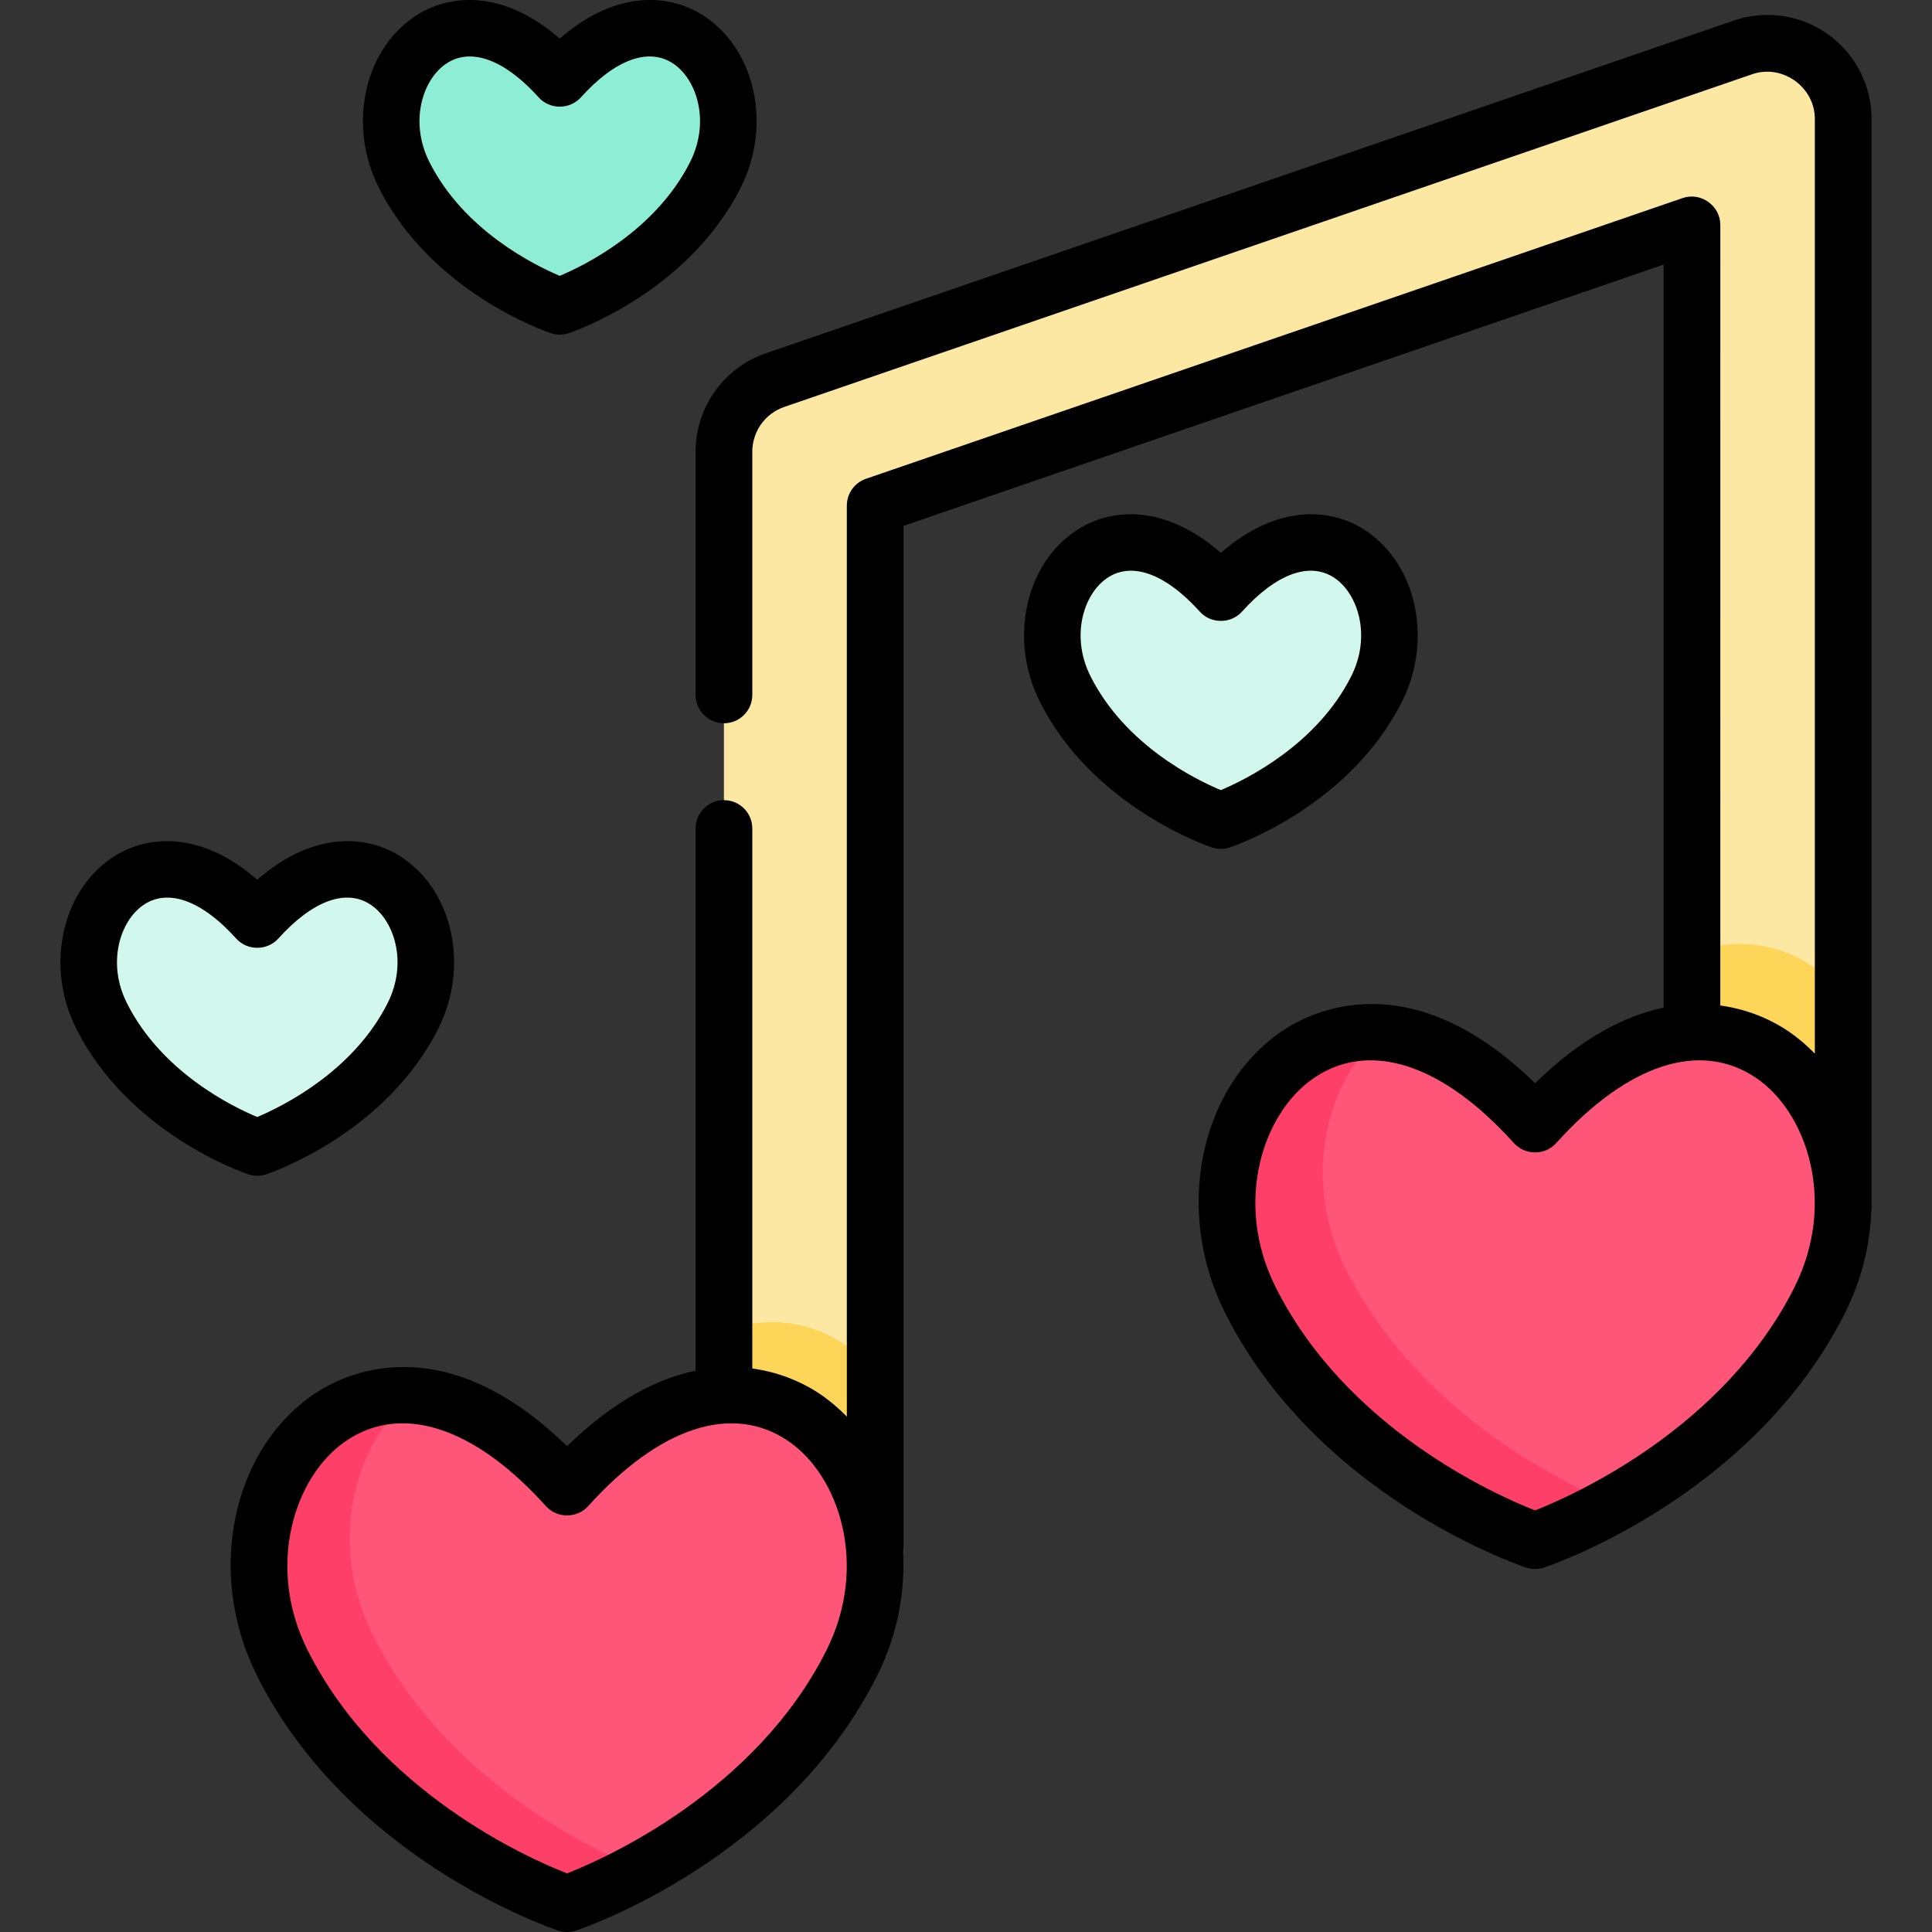 <?xml version="1.0" encoding="iso-8859-1"?>
<!-- Generator: Adobe Illustrator 19.0.0, SVG Export Plug-In . SVG Version: 6.00 Build 0)  -->
<svg version="1.1" id="Capa_1" xmlns="http://www.w3.org/2000/svg" xmlns:xlink="http://www.w3.org/1999/xlink" width="80" height="80" 
	 viewBox="0 0 511.999 511.999" style="enable-background:new 0 0 511.999 511.999;" xml:space="preserve">
<rect x="0" y="0" width="511.999" height="511.999" fill="#333333" stroke="none"/>
<path style="fill:#FDE8A3;" d="M480.066,15.196c-5.271-3.762-12.034-4.745-18.158-2.64l-256.531,88.182
	c-8.093,2.782-13.527,10.396-13.527,18.953v290.152c0,11.069,8.973,20.041,20.041,20.041s20.041-8.973,20.041-20.041v-275.85
	l216.448-74.404v260.516c0,11.069,8.973,20.041,20.041,20.041s20.041-8.973,20.041-20.041V31.508
	C488.466,25.033,485.337,18.957,480.066,15.196z"/>
<g>
	<path style="fill:#FCD559;" d="M191.852,352.571v57.271c0,11.069,8.973,20.041,20.041,20.041s20.041-8.973,20.041-20.041v-46.025
		C222.795,352.615,208.503,346.998,191.852,352.571z"/>
	<path style="fill:#FCD559;" d="M468.424,340.147c11.069,0,20.041-8.973,20.041-20.041v-56.494
		c-9.14-11.202-23.432-16.82-40.083-11.246v67.741C448.383,331.174,457.355,340.147,468.424,340.147z"/>
</g>
<path style="fill:#FE5578;" d="M150.278,394.121c-52.278-58.087-98.747,0-75.513,46.469s75.513,63.895,75.513,63.895
	s52.278-17.426,75.513-63.895S202.556,336.035,150.278,394.121z"/>
<path style="fill:#FE3F67;" d="M98.815,433.352c-11.93-23.86-5.48-50.779,10.694-63.465c-31.912-2.531-51.539,37.116-34.744,70.704
	c23.235,46.469,75.513,63.895,75.513,63.895s8.219-2.743,19.584-8.943C156.731,490.168,117.938,471.6,98.815,433.352z"/>
<path style="fill:#FE5578;" d="M406.809,297.922c-52.278-58.087-98.747,0-75.513,46.469c23.235,46.469,75.513,63.895,75.513,63.895
	s52.278-17.426,75.513-63.895C505.556,297.922,459.087,239.836,406.809,297.922z"/>
<path style="fill:#FE3F67;" d="M356.681,336.376c-11.682-23.365-5.739-49.662,9.7-62.656c-32.112-2.843-51.94,36.964-35.087,70.672
	c23.235,46.469,75.513,63.895,75.513,63.895s8.889-2.965,20.962-9.704C414.679,393.231,375.825,374.662,356.681,336.376z"/>
<path style="fill:#8EEED5;" d="M148.342,20.786c-28.6-31.778-54.022,0-41.31,25.422s41.31,34.955,41.31,34.955
	s28.6-9.534,41.31-34.955C202.364,20.786,176.942-10.992,148.342,20.786z"/>
<g>
	<path style="fill:#D2F8EE;" d="M323.545,157.068c-28.6-31.778-54.022,0-41.31,25.422c12.711,25.422,41.31,34.955,41.31,34.955
		s28.6-9.534,41.31-34.955C377.565,157.068,352.145,125.29,323.545,157.068z"/>
	<path style="fill:#D2F8EE;" d="M68.176,243.695c-28.6-31.778-54.022,0-41.31,25.422s41.31,34.955,41.31,34.955
		s28.6-9.534,41.31-34.955S96.777,211.917,68.176,243.695z"/>
</g>
<path d="M484.432,9.078c-7.231-5.161-16.564-6.517-24.966-3.631L202.936,93.63c-11.124,3.824-18.598,14.298-18.598,26.061v64.466
	c0,4.152,3.365,7.516,7.516,7.516c4.151,0,7.516-3.364,7.516-7.516v-64.466c0-5.347,3.398-10.108,8.454-11.845l256.531-88.182
	c7.999-2.752,16.597,3.397,16.597,11.845v247.71c-2.137-2.196-4.483-4.195-7.046-5.941c-3.113-2.121-9.391-5.643-18.006-6.811
	V59.589c0-5.065-5.157-8.763-9.959-7.108l-216.448,74.404c-3.035,1.043-5.072,3.899-5.072,7.108v241.424
	c-2.137-2.196-4.483-4.195-7.046-5.941c-3.113-2.121-9.391-5.643-18.006-6.811V219.564c0-4.152-3.365-7.516-7.516-7.516
	c-4.151,0-7.516,3.364-7.516,7.516v143.677c-9.945,2.067-21.51,7.763-34.059,20.021c-33.189-32.423-59.515-18.951-67.096-13.787
	c-21.905,14.929-28.555,47.643-15.138,74.475c24.346,48.695,77.602,66.912,79.858,67.664c1.533,0.512,3.22,0.512,4.753,0
	c2.255-0.752,55.511-18.97,79.858-67.664c5.245-10.49,7.409-21.875,6.809-32.748c0.081-0.442,0.129-0.896,0.129-1.362V139.357
	L440.868,70.12v196.922c-9.945,2.067-21.51,7.762-34.059,20.021c-33.189-32.423-59.515-18.952-67.096-13.786
	c-21.905,14.929-28.555,47.643-15.138,74.475c24.346,48.695,77.602,66.912,79.858,67.664c1.533,0.512,3.22,0.512,4.753,0
	c2.255-0.752,55.511-18.97,79.858-67.664c4.265-8.53,6.494-17.652,6.858-26.61c0.047-0.341,0.08-0.685,0.08-1.038V31.507
	C495.981,22.625,491.664,14.24,484.432,9.078z M219.068,437.229c-18.788,37.576-58.681,55.259-68.799,59.241
	c-10.134-3.966-49.933-21.54-68.783-59.241c-11.15-22.3-3.408-46.084,10.16-55.331c4.621-3.151,9.685-4.699,15.045-4.699
	c11.782,0,24.987,7.492,37.999,21.95c2.941,3.268,8.231,3.268,11.172,0c18.933-21.035,38.267-27.324,53.045-17.252
	C222.477,391.145,230.219,414.929,219.068,437.229z M475.599,341.03c-18.788,37.576-58.681,55.259-68.799,59.241
	c-10.134-3.966-49.933-21.54-68.783-59.241c-11.15-22.3-3.408-46.084,10.16-55.331c4.621-3.151,9.685-4.699,15.045-4.699
	c11.782,0,24.987,7.492,37.999,21.95c2.941,3.268,8.231,3.268,11.172,0c18.933-21.036,38.268-27.324,53.045-17.252
	C479.007,294.946,486.749,318.73,475.599,341.03z"/>
<path d="M145.965,88.293c1.533,0.512,3.22,0.512,4.753,0c1.289-0.43,31.714-10.837,45.656-38.724
	c8.086-16.171,3.952-35.971-9.409-45.078c-9.09-6.196-23.545-7.423-38.623,5.738C133.263-2.933,118.809-1.703,109.718,4.49
	c-13.362,9.107-17.494,28.908-9.409,45.077C114.252,77.455,144.678,87.863,145.965,88.293z M118.184,16.912
	c1.917-1.307,4.041-1.948,6.319-1.948c5.476,0,11.831,3.715,18.253,10.85c2.941,3.268,8.231,3.268,11.172,0
	c9.093-10.104,18.05-13.349,24.572-8.902c6.241,4.253,9.709,15.379,4.431,25.935c-9.103,18.206-27.948,27.461-34.589,30.255
	c-6.657-2.801-25.491-12.056-34.59-30.255C108.476,32.29,111.944,21.165,118.184,16.912z"/>
<path d="M323.546,224.96c0.803,0,1.605-0.128,2.377-0.386c1.289-0.43,31.714-10.837,45.656-38.724
	c8.086-16.171,3.952-35.971-9.409-45.078c-9.091-6.196-23.545-7.423-38.623,5.738c-15.079-13.161-29.533-11.931-38.623-5.738
	c-13.362,9.107-17.495,28.908-9.409,45.078c13.943,27.886,44.368,38.294,45.656,38.724
	C321.94,224.832,322.743,224.96,323.546,224.96z M288.956,179.128c-5.278-10.556-1.81-21.682,4.431-25.935
	c1.916-1.307,4.041-1.948,6.319-1.948c5.476,0,11.831,3.715,18.253,10.85c2.941,3.268,8.231,3.268,11.172,0
	c9.093-10.103,18.05-13.35,24.572-8.902c6.241,4.253,9.708,15.379,4.43,25.935c-9.109,18.22-27.975,27.475-34.603,30.261
	C316.892,206.622,298.12,197.456,288.956,179.128z"/>
<path d="M68.176,311.588c0.803,0,1.605-0.128,2.377-0.386c1.289-0.43,31.714-10.838,45.656-38.724
	c8.086-16.171,3.952-35.971-9.409-45.078c-9.09-6.196-23.544-7.423-38.623,5.738c-15.079-13.162-29.533-11.931-38.623-5.738
	c-13.362,9.107-17.494,28.908-9.409,45.078c13.943,27.885,44.368,38.294,45.656,38.724
	C66.571,311.459,67.374,311.588,68.176,311.588z M33.588,265.756c-5.278-10.556-1.81-21.682,4.43-25.935
	c1.917-1.307,4.041-1.948,6.319-1.948c5.476,0,11.831,3.715,18.253,10.85c2.941,3.268,8.231,3.268,11.172,0
	c9.093-10.103,18.051-13.349,24.572-8.902c6.241,4.253,9.709,15.379,4.431,25.935c-9.109,18.218-27.974,27.474-34.603,30.261
	C61.524,293.25,42.751,284.082,33.588,265.756z"/>
<g>
</g>
<g>
</g>
<g>
</g>
<g>
</g>
<g>
</g>
<g>
</g>
<g>
</g>
<g>
</g>
<g>
</g>
<g>
</g>
<g>
</g>
<g>
</g>
<g>
</g>
<g>
</g>
<g>
</g>
</svg>
